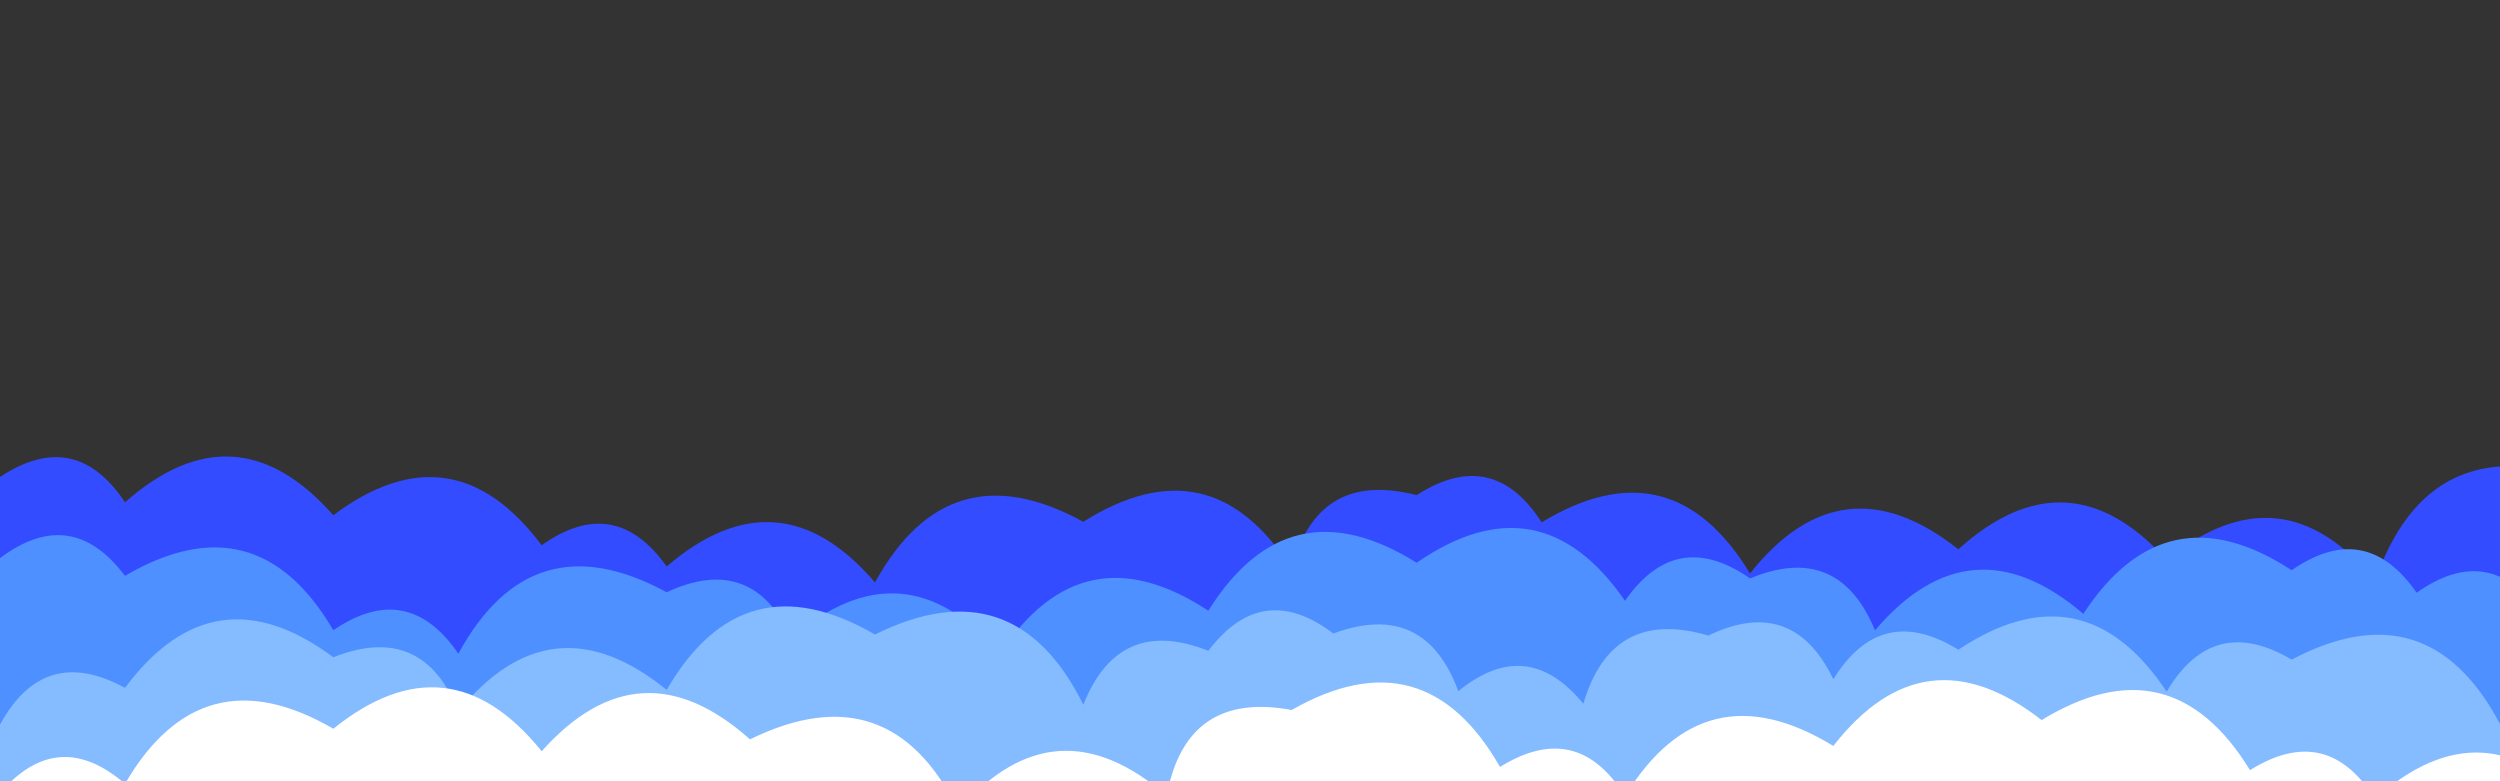 <svg xmlns="http://www.w3.org/2000/svg" xmlns:svgjs="http://svgjs.com/svgjs" xmlns:xlink="http://www.w3.org/1999/xlink" width="2560" height="800" preserveAspectRatio="none" version="1.1" viewBox="0 0 2560 800"><rect x="0" y="0" width="2560" height="800" fill="#333333" stroke="none"/><g fill="none" mask="url(&quot;#SvgjsMask1132&quot;)"><path fill="rgba(52, 76, 255, 1)" d="M2645.333 800L0 800 L0 488.49Q76.94 437.44, 128 514.38Q241.28 414.33, 341.333 527.61Q463.37 436.31, 554.667 558.35Q629.54 505.22, 682.667 580.09Q797.52 481.61, 896 596.46Q971.61 458.73, 1109.333 534.34Q1240.22 451.89, 1322.667 582.78Q1348.78 480.89, 1450.667 507.01Q1528.61 456.95, 1578.667 534.89Q1711.52 454.41, 1792 587.26Q1886.28 468.21, 2005.333 562.49Q2117.47 461.3, 2218.667 573.44Q2336.09 477.53, 2432 594.96Q2486.93 436.55, 2645.333 491.48z"/><path fill="rgba(78, 144, 255, 1)" d="M2602.667 800L0 800 L0 571.55Q73.07 516.62, 128 589.68Q262.5 510.84, 341.333 645.34Q417.37 593.38, 469.333 669.41Q544.52 531.27, 682.667 606.46Q769.98 565.78, 810.667 653.09Q925.5 554.59, 1024 669.43Q1108.64 540.73, 1237.333 625.37Q1319.45 494.15, 1450.667 576.27Q1576.8 489.07, 1664 615.2Q1716.54 539.74, 1792 592.28Q1882.57 554.86, 1920 645.43Q2018.25 530.34, 2133.333 628.59Q2217.66 499.59, 2346.667 583.92Q2422.18 531.43, 2474.667 606.94Q2549.57 553.84, 2602.667 628.74z"/><path fill="rgba(133, 187, 255, 1)" d="M2688 800L0 800 L0 741.99Q45.19 659.18, 128 704.37Q219 582.03, 341.333 673.03Q433.11 636.81, 469.333 728.58Q564.92 610.83, 682.667 706.42Q760.98 571.4, 896 649.72Q1038.6 578.98, 1109.333 721.58Q1145.76 630.01, 1237.333 666.44Q1292.45 593.56, 1365.333 648.67Q1458.88 614.21, 1493.333 707.76Q1563.79 650.21, 1621.333 720.67Q1650.4 621.73, 1749.333 650.8Q1835.71 609.18, 1877.333 695.56Q1926.2 616.43, 2005.333 665.3Q2133.45 580.08, 2218.667 708.2Q2266.3 627.83, 2346.667 675.46Q2486.28 601.74, 2560 741.36Q2611.62 664.98, 2688 716.6z"/><path fill="#fff" d="M2645.333 800L0 800 L0 812.12Q59.23 743.35, 128 802.58Q206.49 667.74, 341.333 746.23Q459.52 651.09, 554.667 769.28Q655.24 656.52, 768 757.1Q911.11 686.87, 981.333 829.98Q1080.44 715.75, 1194.667 814.86Q1214.75 706.94, 1322.667 727.03Q1458.49 649.52, 1536 785.34Q1614.97 736.31, 1664 815.28Q1744.95 682.9, 1877.333 763.85Q1970.76 643.94, 2090.667 737.37Q2222.96 656.33, 2304 788.62Q2382.78 739.4, 2432 818.19Q2544.56 717.42, 2645.333 829.98z"/></g><defs><mask id="SvgjsMask1132"><rect width="2560" height="800" fill="#fff"/></mask></defs></svg>